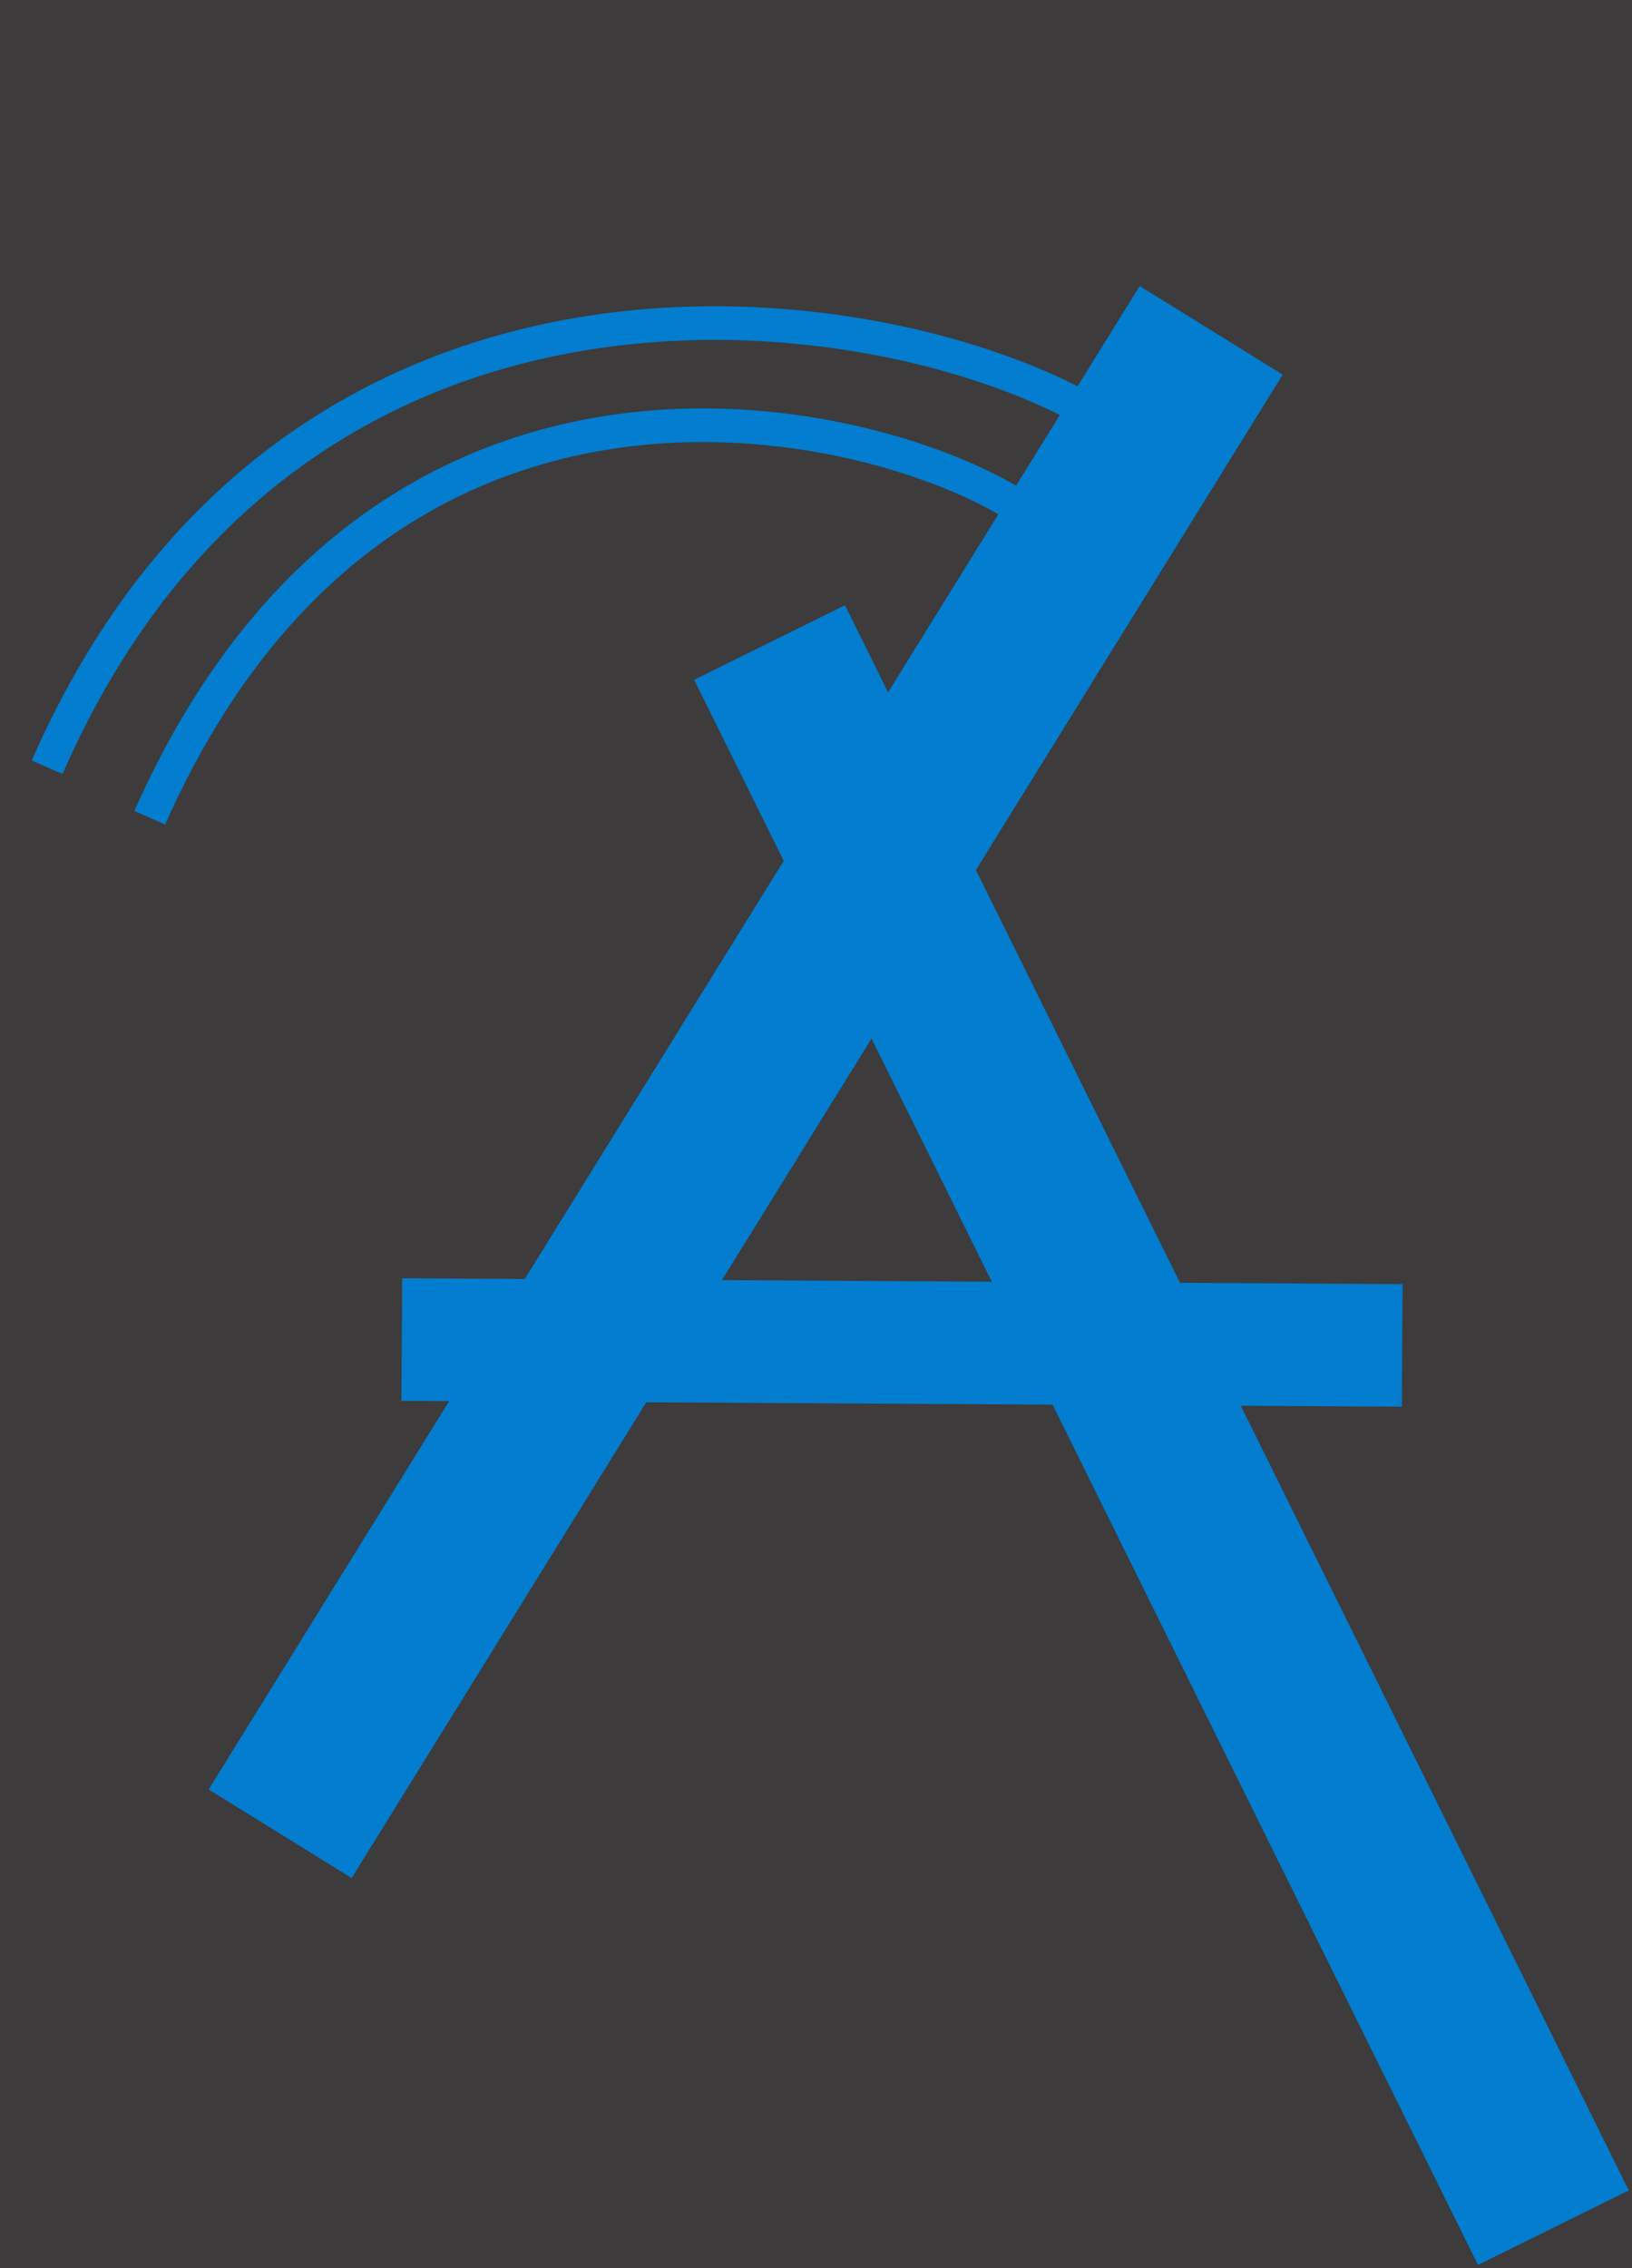 <svg width="485" height="674" viewBox="0 0 485 674" fill="none" xmlns="http://www.w3.org/2000/svg">
<rect width="485" height="674" fill="#3D3B3B"/>
<rect x="338.69" y="85" width="50" height="525.5" transform="rotate(31.771 338.69 85)" fill="#027DCF"/>
<rect x="484.046" y="650.901" width="50" height="525.5" transform="rotate(153.688 484.046 650.901)" fill="#027DCF"/>
<rect x="119.296" y="416.275" width="36.43" height="297.317" transform="rotate(-89.663 119.296 416.275)" fill="#027DCF"/>
<path d="M305.987 152.84C266.5 124.5 115 84 44.5 243" stroke="#027DCF" stroke-width="10"/>
<path d="M326.002 123.629C262.87 86.014 86.999 60.999 14 228" stroke="#027DCF" stroke-width="10"/>
</svg>

